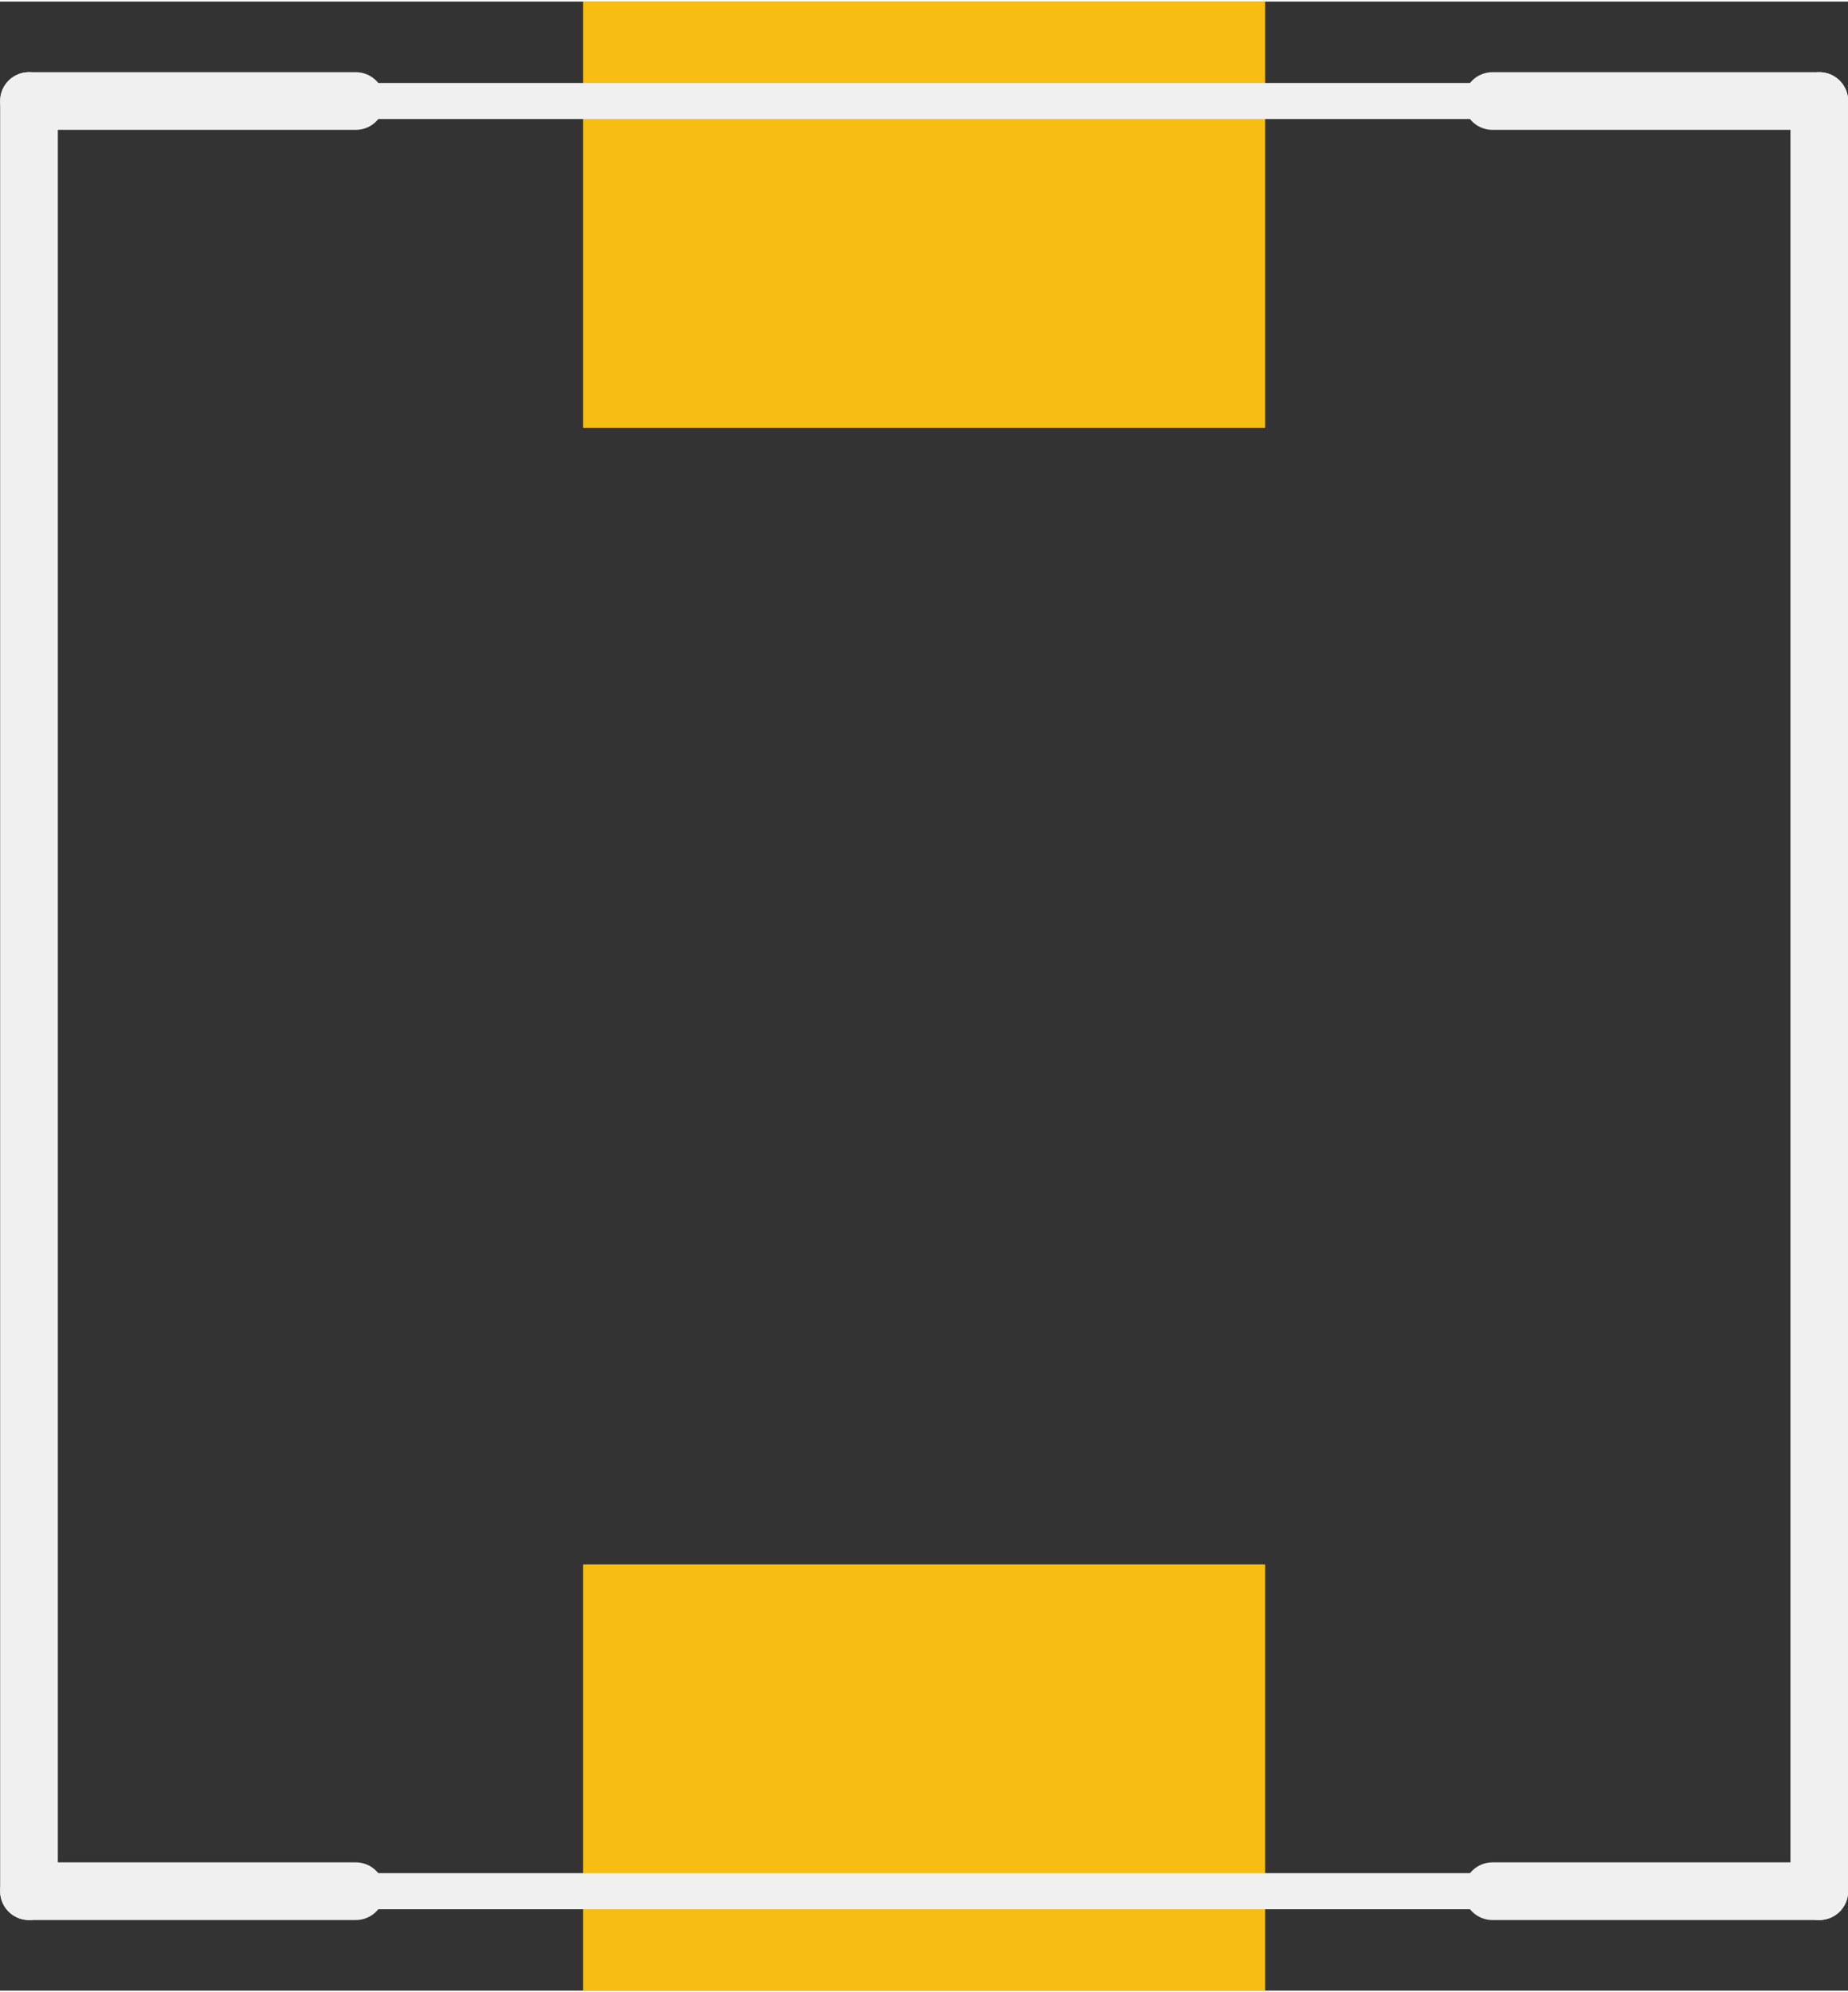 <?xml version='1.0' encoding='UTF-8' standalone='no'?>
<!-- Created with Fritzing (http://www.fritzing.org/) -->
<svg xmlns:svg='http://www.w3.org/2000/svg' xmlns='http://www.w3.org/2000/svg' version='1.2' baseProfile='tiny' x='0in' y='0in' width='0.256in' height='0.276in' viewBox='0 0 6.503 7' >
<rect x="0" y="0" width="6.503" height="7" fill="#333333" stroke="none"/>
<g id='copper1'>
<rect id='connector0pad' connectorname='P$1' x='2.052' y='0' width='2.4' height='1.5' stroke='none' stroke-width='0' fill='#F7BD13' stroke-linecap='round'/>
<rect id='connector1pad' connectorname='P$2' x='2.052' y='5.5' width='2.4' height='1.5' stroke='none' stroke-width='0' fill='#F7BD13' stroke-linecap='round'/>
<g id='copper0'>
</g>
</g>
<g id='silkscreen'>
<line x1='6.402' y1='0.35' x2='0.102' y2='0.35' stroke='#f0f0f0' stroke-width='0.127' stroke-linecap='round'/>
<line x1='0.102' y1='0.35' x2='0.102' y2='6.65' stroke='#f0f0f0' stroke-width='0.127' stroke-linecap='round'/>
<line x1='0.102' y1='6.65' x2='6.402' y2='6.65' stroke='#f0f0f0' stroke-width='0.127' stroke-linecap='round'/>
<line x1='6.402' y1='6.65' x2='6.402' y2='0.35' stroke='#f0f0f0' stroke-width='0.127' stroke-linecap='round'/>
<line x1='0.102' y1='0.35' x2='1.252' y2='0.35' stroke='#f0f0f0' stroke-width='0.203' stroke-linecap='round'/>
<line x1='0.102' y1='0.35' x2='0.102' y2='6.65' stroke='#f0f0f0' stroke-width='0.203' stroke-linecap='round'/>
<line x1='0.102' y1='6.65' x2='1.252' y2='6.65' stroke='#f0f0f0' stroke-width='0.203' stroke-linecap='round'/>
<line x1='5.252' y1='6.65' x2='6.402' y2='6.65' stroke='#f0f0f0' stroke-width='0.203' stroke-linecap='round'/>
<line x1='6.402' y1='6.65' x2='6.402' y2='0.35' stroke='#f0f0f0' stroke-width='0.203' stroke-linecap='round'/>
<line x1='6.402' y1='0.35' x2='5.252' y2='0.35' stroke='#f0f0f0' stroke-width='0.203' stroke-linecap='round'/>
</g>
</svg>